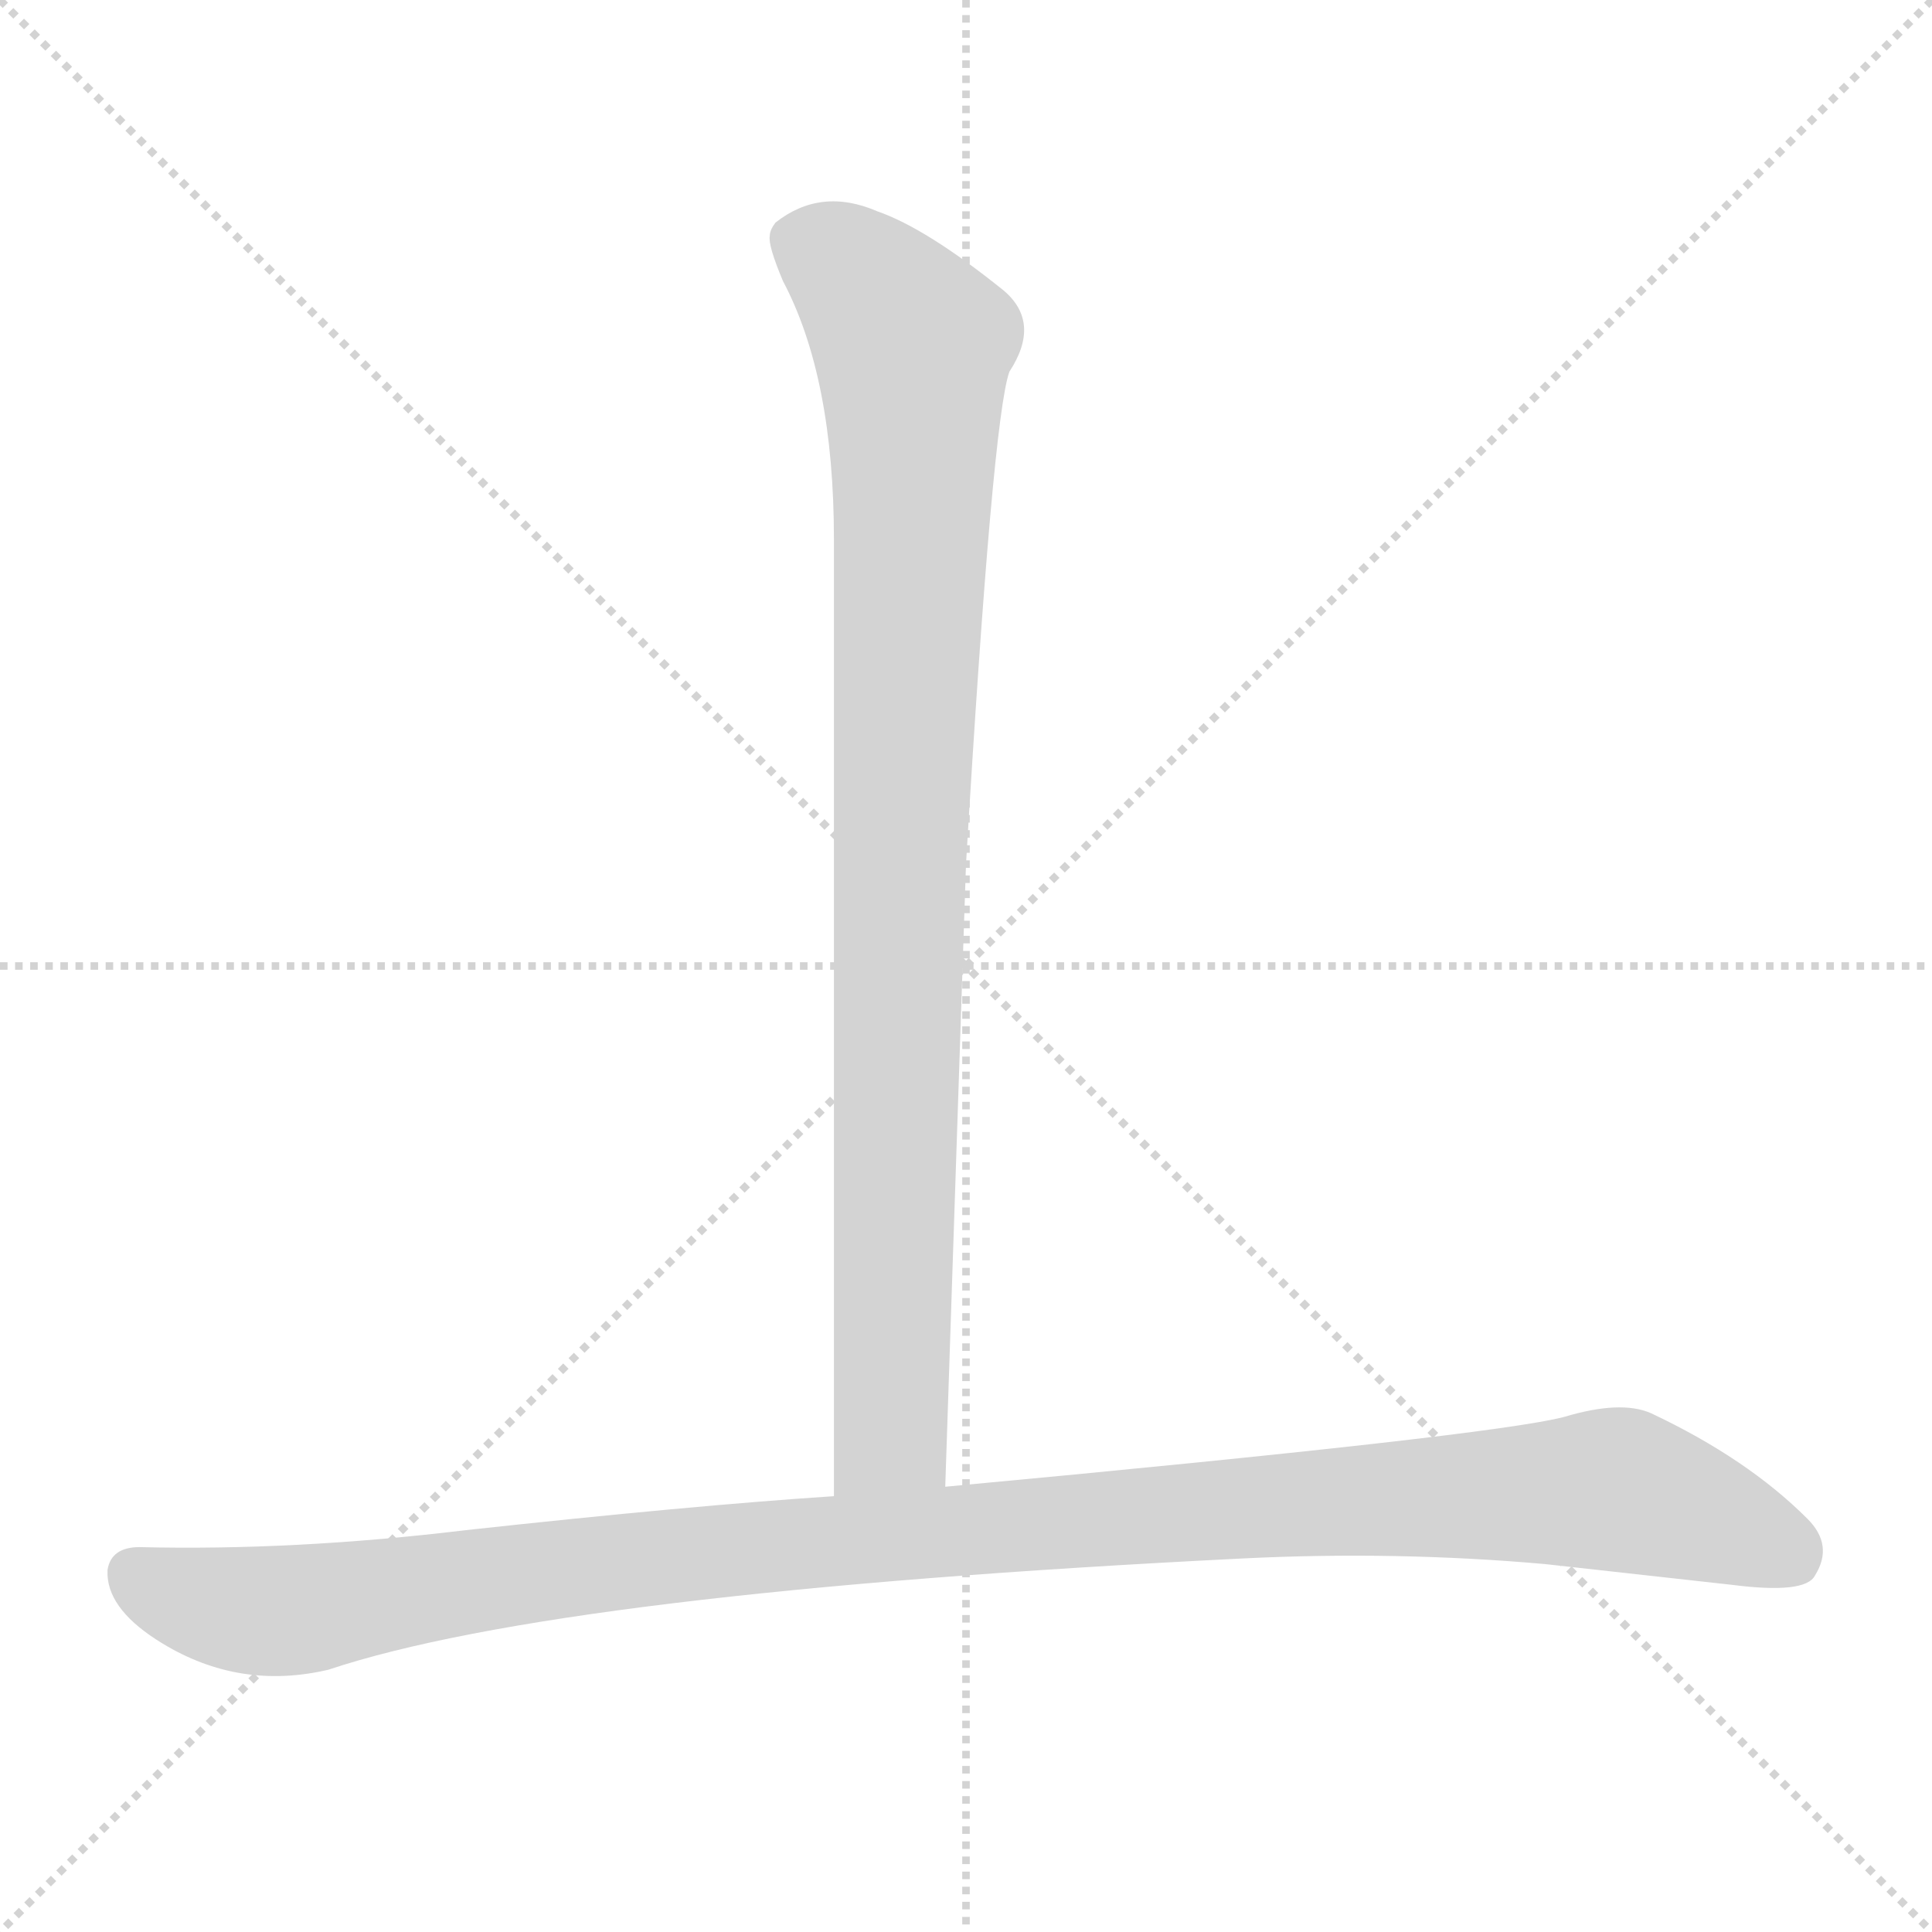 <svg version="1.1" viewBox="0 0 1024 1024" xmlns="http://www.w3.org/2000/svg">
  <g stroke="lightgray" stroke-dasharray="1,1" stroke-width="1" transform="scale(4, 4)">
    <line x1="0" y1="0" x2="256" y2="256"></line>
    <line x1="256" y1="0" x2="0" y2="256"></line>
    <line x1="128" y1="0" x2="128" y2="256"></line>
    <line x1="0" y1="128" x2="256" y2="128"></line>
  </g>
  <g transform="scale(1, -1) translate(0, -848)">
    <style type="text/css">
      
        @keyframes keyframes0 {
          from {
            stroke: blue;
            stroke-dashoffset: 951;
            stroke-width: 128;
          }
          76% {
            animation-timing-function: step-end;
            stroke: blue;
            stroke-dashoffset: 0;
            stroke-width: 128;
          }
          to {
            stroke: black;
            stroke-width: 1024;
          }
        }
        #make-me-a-hanzi-animation-0 {
          animation: keyframes0 1.024s both;
          animation-delay: 0s;
          animation-timing-function: linear;
        }
      
        @keyframes keyframes1 {
          from {
            stroke: blue;
            stroke-dashoffset: 1148;
            stroke-width: 128;
          }
          79% {
            animation-timing-function: step-end;
            stroke: blue;
            stroke-dashoffset: 0;
            stroke-width: 128;
          }
          to {
            stroke: black;
            stroke-width: 1024;
          }
        }
        #make-me-a-hanzi-animation-1 {
          animation: keyframes1 1.184s both;
          animation-delay: 1.024s;
          animation-timing-function: linear;
        }
      
    </style>
    
      <path d="M 501 60 L 512 390 Q 526 626 535 651 Q 552 677 532 694 Q 491 727 465 736 Q 435 749 411 730 Q 408 726 408 723 Q 407 718 415 699 Q 442 648 442 562 L 442 55 C 442 25 500 30 501 60 Z" fill="lightgray"></path>
    
      <path d="M 74 28 Q 59 28 57 16 L 57 13 Q 58 -6 86 -23 Q 127 -48 174 -37 Q 297 4 659 22 Q 740 26 819 19 L 918 8 Q 957 3 962 13 Q 972 29 958 43 Q 926 75 875 99 Q 859 106 829 97 Q 791 87 501 60 L 442 55 Q 366 50 247 37 Q 156 26 74 28 Z" fill="lightgray"></path>
    
    
      <clipPath id="make-me-a-hanzi-clip-0">
        <path d="M 501 60 L 512 390 Q 526 626 535 651 Q 552 677 532 694 Q 491 727 465 736 Q 435 749 411 730 Q 408 726 408 723 Q 407 718 415 699 Q 442 648 442 562 L 442 55 C 442 25 500 30 501 60 Z"></path>
      </clipPath>
      <path clip-path="url(#make-me-a-hanzi-clip-0)" d="M 423 721 L 448 707 L 484 664 L 473 100 L 472 88 L 449 63" fill="none" id="make-me-a-hanzi-animation-0" stroke-dasharray="823 1646" stroke-linecap="round"></path>
    
      <clipPath id="make-me-a-hanzi-clip-1">
        <path d="M 74 28 Q 59 28 57 16 L 57 13 Q 58 -6 86 -23 Q 127 -48 174 -37 Q 297 4 659 22 Q 740 26 819 19 L 918 8 Q 957 3 962 13 Q 972 29 958 43 Q 926 75 875 99 Q 859 106 829 97 Q 791 87 501 60 L 442 55 Q 366 50 247 37 Q 156 26 74 28 Z"></path>
      </clipPath>
      <path clip-path="url(#make-me-a-hanzi-clip-1)" d="M 70 15 L 106 -2 L 149 -6 L 400 28 L 659 50 L 857 59 L 948 25" fill="none" id="make-me-a-hanzi-animation-1" stroke-dasharray="1020 2040" stroke-linecap="round"></path>
    
  </g>
</svg>